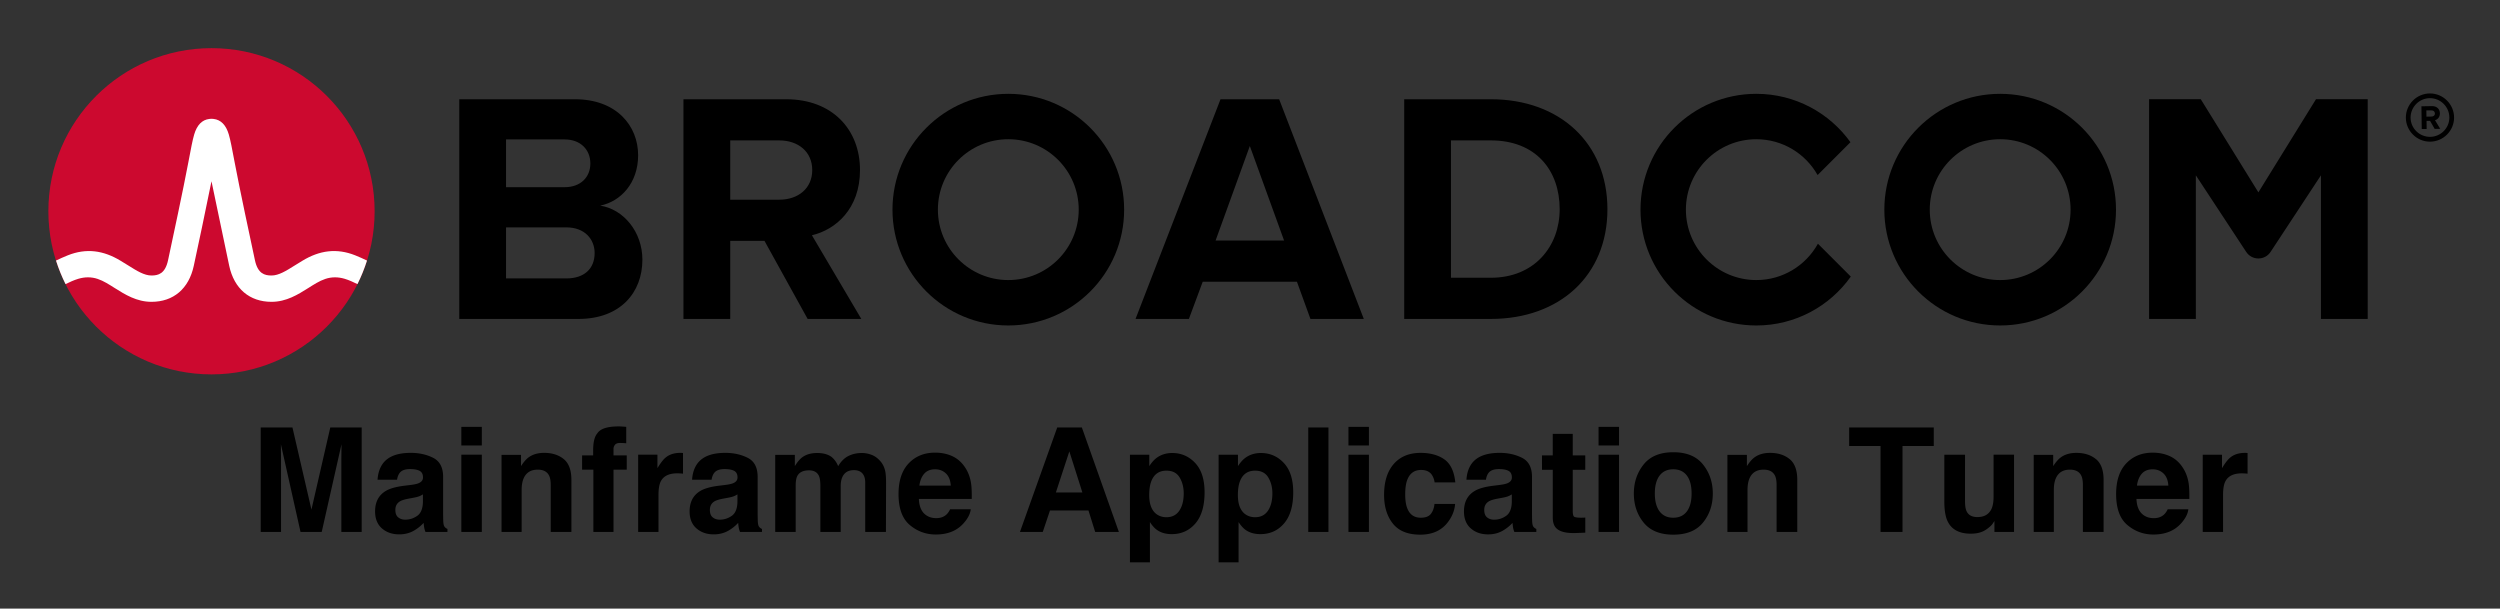 <svg xmlns="http://www.w3.org/2000/svg" role="img" xmlns:xlink="http://www.w3.org/1999/xlink" viewBox="-4.53 -4.53 248.82 60.57"><rect x="-4.53" y="-4.53" width="248.82" height="60.57" fill="#333333" stroke="none"/><title>mainframe-application-tuner</title><path d="M237.32 9.09c-1.06 0-1.93-.86-1.93-1.92s.87-1.93 1.93-1.93 1.93.87 1.93 1.93-.87 1.92-1.93 1.92m0-4.32c-1.32 0-2.4 1.08-2.4 2.4 0 1.32 1.08 2.4 2.4 2.4 1.32 0 2.4-1.08 2.4-2.4 0-1.32-1.08-2.4-2.4-2.4"/><path d="M237.48 7.07l-.51.01-.01-.62h.51c.19-.01.34.11.34.3.01.19-.14.31-.33.31m.83-.32c-.01-.42-.3-.72-.77-.72l-1.07.02.03 2.26h.49l-.01-.81h.35l.46.8.55-.01-.52-.86c.24-.06.49-.28.49-.68M51.834 23.18h-5.999V9.347h5.835c1.574 0 2.557 1.016 2.557 2.393 0 1.377-.983 2.36-2.557 2.36H45v4h6.834c1.836 0 2.819 1.18 2.819 2.556 0 1.574-1.049 2.525-2.819 2.525m3.376-7.245c2.066-.426 3.771-2.262 3.771-5.015 0-2.918-2.131-5.573-6.295-5.573h-11.506v21.865h11.867c4.163 0 6.359-2.623 6.359-5.901 0-2.754-1.868-5.015-4.196-5.376m17.823-.59H68v4.098h3.558l4.294 7.769h5.343l-4.917-8.327c2.361-.557 4.786-2.622 4.786-6.49m0 0c0-4.065-2.786-7.048-7.343-7.048h-10.228v21.865h4.655V9.445h4.885c1.869 0 3.278 1.114 3.278 2.95s-1.409 2.95-3.278 2.95m43.421 4.065l3.409-9.408 3.41 9.408zm.492-14.063l-8.458 21.865h5.31l1.377-3.704h9.376l1.344 3.704h5.311l-8.425-21.865zm26.904 17.767h-3.967v-13.67h3.967c4.491 0 6.851 2.983 6.851 6.852 0 3.704-2.524 6.818-6.851 6.818m0-17.767h-8.622v21.865h8.622c6.851 0 11.604-4.327 11.604-10.916s-4.753-10.949-11.604-10.949m82.127-.004l-5.734 9.27-5.734-9.27h-5.146v21.869h4.656v-14.293l5.012 7.622c.574.871 1.851.871 2.424 0l5.013-7.622v14.293h4.656V5.343z"/><path id="a" d="M95.825 23.344c-3.871 0-7.008-3.138-7.008-7.008 0-3.871 3.137-7.009 7.008-7.009 3.87 0 7.008 3.138 7.008 7.009 0 3.87-3.138 7.008-7.008 7.008m0-18.536c-6.367 0-11.528 5.161-11.528 11.528 0 6.366 5.161 11.527 11.528 11.527 6.366 0 11.528-5.161 11.528-11.527 0-6.367-5.162-11.528-11.528-11.528"/><path d="M176.404 19.727c-1.195 2.156-3.492 3.617-6.132 3.617-3.87 0-7.008-3.138-7.008-7.008 0-3.871 3.138-7.008 7.008-7.008 2.618 0 4.897 1.438 6.1 3.565l3.27-3.269c-2.092-2.915-5.508-4.816-9.37-4.816-6.367 0-11.527 5.161-11.527 11.528 0 6.366 5.16 11.528 11.527 11.528 3.883 0 7.316-1.922 9.404-4.865z"/><use transform="translate(98.718)" xlink:href="#a"/><ellipse cx="16.52" cy="16.497" fill="#cc092f" rx="16.236" ry="16.235"/><path fill="#fff" d="M30.825 20.883c-1.857-.74-3.557-.492-5.261.541 0 0-.621.379-.807.496-.794.498-1.543.97-2.263.97-.687 0-1.363-.184-1.649-1.513-.446-2.073-1.534-7.167-2.009-9.69-.279-1.483-.432-2.282-.591-2.825-.28-.954-.792-1.473-1.519-1.556 0 0-.114-.016-.207-.016-.092 0-.218.018-.218.018-.72.086-1.229.605-1.507 1.554-.159.543-.312 1.342-.591 2.825-.475 2.523-1.563 7.617-2.009 9.69-.286 1.329-.962 1.513-1.649 1.513-.72 0-1.469-.472-2.263-.97-.186-.117-.808-.496-.808-.496-1.703-1.033-3.404-1.281-5.26-.541-.401.16-.796.339-1.172.52.257.806.577 1.599.95 2.344.411-.202.842-.402 1.282-.532.634-.187 1.284-.197 1.914.014.612.205 1.157.568 1.7.909 1.023.643 2.182 1.372 3.657 1.372 2.186 0 3.72-1.305 4.21-3.581.38-1.764 1.222-5.702 1.763-8.418 0 0 1.386 6.654 1.765 8.418.49 2.276 2.025 3.581 4.211 3.581 1.475 0 2.634-.729 3.657-1.372.543-.341 1.088-.704 1.7-.909.629-.211 1.28-.201 1.914-.014.44.13.87.331 1.281.533.374-.745.693-1.539.95-2.345-.376-.181-.77-.36-1.171-.52"/><path d="M28.343 38.016l-1.876 8.176-1.89-8.176H21.417v10.397h2.024v-7.032c0-.203-.002-.486-.008-.851-.004-.363-.006-.644-.006-.843l1.954 8.726h2.109l1.968-8.726c0 .199-.002.48-.008.843-.004.365-.006.648-.006.851v7.032h2.024V38.016zm9.219 6.659v.748c-.014.672-.203 1.136-.568 1.388-.365.255-.762.381-1.196.381-.273 0-.504-.076-.694-.229-.191-.152-.285-.401-.285-.744 0-.385.154-.67.465-.855.183-.108.486-.199.909-.275l.451-.084c.227-.042.403-.088.534-.136.128-.05.257-.114.383-.195zm-1.22-.939l-.684.084c-.776.1-1.364.265-1.764.496-.728.423-1.093 1.108-1.093 2.053 0 .728.227 1.292.68 1.689.455.397 1.029.596 1.726.596.546 0 1.035-.124 1.467-.375.363-.211.682-.467.959-.768a5.828 5.828 0 0 0 .056.465c.024.136.066.283.128.437h2.187v-.297c-.132-.06-.231-.138-.297-.233-.066-.092-.106-.271-.12-.536-.01-.347-.014-.644-.014-.889V42.934c0-.927-.327-1.557-.981-1.892-.652-.333-1.4-.5-2.243-.5-1.292 0-2.205.337-2.737 1.015-.333.433-.522.985-.564 1.657h1.94c.046-.297.14-.532.283-.704.197-.237.534-.353 1.007-.353.423 0 .744.06.963.179.219.12.329.339.329.654 0 .259-.144.447-.431.57-.161.072-.425.13-.797.177zm.106-3.216zm6.976-.712v-1.856h-2.038v1.856zm-2.038.917v7.689h2.038v-7.689zm10.195.441c-.506-.417-1.156-.624-1.95-.624-.634 0-1.158.154-1.573.465-.229.173-.474.457-.732.853V40.739h-1.94v7.674h2.002v-4.161c0-.476.066-.865.199-1.172.253-.578.722-.867 1.402-.867.556 0 .933.197 1.13.592.108.217.163.528.163.931v4.677h2.059v-5.177c0-.965-.253-1.655-.758-2.071zm-2.691-.646zm8.487-2.598c-.104-.008-.219-.012-.347-.012-1.114 0-1.818.231-2.109.692-.277.311-.415.877-.415 1.699v.494h-1.102v1.419h1.122v6.2h2.004v-6.2h1.318v-1.419h-1.318v-.648c0-.15.05-.289.15-.413.102-.124.285-.183.55-.177.267.008.455.018.568.032v-1.637c-.179-.014-.319-.024-.421-.03zm5.899 2.622c-.026-.002-.056-.002-.094-.002-.602 0-1.091.157-1.467.471-.231.189-.502.54-.813 1.051v-1.34h-1.918v7.689h2.024v-3.674c0-.618.078-1.073.233-1.37.277-.526.821-.789 1.629-.789.062 0 .142.002.241.006.098.006.211.014.337.028v-2.059c-.088-.006-.146-.008-.173-.012zm5.59 4.131v.748c-.014.672-.203 1.136-.568 1.388-.363.255-.762.381-1.194.381-.273 0-.506-.076-.696-.229-.191-.152-.285-.401-.285-.744 0-.385.154-.67.465-.855.183-.108.488-.199.909-.275l.451-.084c.227-.042.403-.088.534-.136.128-.05.257-.114.383-.195zm-1.22-.939l-.684.084c-.774.1-1.362.265-1.764.496-.728.423-1.093 1.108-1.093 2.053 0 .728.229 1.292.682 1.689s1.027.596 1.724.596c.546 0 1.035-.124 1.469-.375.361-.211.68-.467.959-.768.014.175.032.329.056.465.022.136.066.283.126.437h2.187v-.297c-.132-.06-.231-.138-.297-.233-.066-.092-.106-.271-.12-.536-.008-.347-.014-.644-.014-.889V42.934c0-.927-.325-1.557-.979-1.892-.654-.333-1.402-.5-2.243-.5-1.294 0-2.205.337-2.737 1.015-.335.433-.522.985-.566 1.657h1.94c.048-.297.142-.532.283-.704.197-.237.534-.353 1.009-.353.423 0 .744.06.963.179.217.12.327.339.327.654 0 .259-.142.447-.429.57-.161.072-.427.13-.799.177zm.106-3.216zm14.502.233c-.329-.13-.662-.197-1.001-.197-.508 0-.969.104-1.382.317-.391.211-.718.544-.981.995-.15-.377-.371-.684-.662-.925-.363-.259-.837-.387-1.425-.387-.622 0-1.128.15-1.517.451-.221.169-.457.453-.706.853V40.739h-1.954v7.674h2.038v-4.627c0-.419.054-.734.163-.945.199-.371.584-.558 1.158-.558.494 0 .825.187.993.558.094.207.142.538.142.995v4.577h2.024v-4.577c0-.345.054-.638.163-.883.211-.461.594-.69 1.15-.69.48 0 .809.179.987.536.094.187.14.427.14.718v4.896h2.061l.014-4.845c0-.5-.024-.877-.07-1.136-.076-.391-.223-.72-.437-.987-.269-.329-.568-.56-.897-.692zm5.203 1.862c.257-.291.618-.437 1.083-.437.427 0 .786.138 1.075.413.289.275.449.678.484 1.21h-3.126c.066-.5.227-.893.484-1.186zm2.811-1.736c-.514-.239-1.089-.359-1.728-.359-1.077 0-1.954.355-2.628 1.065-.674.71-1.013 1.732-1.013 3.062 0 1.421.375 2.446 1.122 3.076.748.63 1.611.945 2.59.945 1.184 0 2.107-.375 2.765-1.122.423-.471.66-.935.712-1.39h-2.053c-.108.227-.233.403-.373.53-.259.235-.596.353-1.009.353-.391 0-.724-.096-1.001-.291-.457-.309-.698-.851-.728-1.621h5.263c.01-.664-.012-1.172-.064-1.525-.088-.602-.283-1.13-.584-1.587-.335-.516-.758-.895-1.27-1.136zm-1.587-.359zm11.878 3.965l1.34-4.091 1.298 4.091zm.134-6.469l-3.71 10.397h2.271l.718-2.137h3.83l.67 2.137h2.358l-3.684-10.397zm1.214 0zm10.971 4.98c.271.455.405.981.405 1.573 0 .72-.146 1.296-.439 1.728-.295.433-.722.65-1.28.65-.387 0-.72-.106-1.003-.317-.474-.363-.712-.991-.712-1.884 0-.564.07-1.029.213-1.396.273-.692.772-1.037 1.503-1.037.606 0 1.043.229 1.314.684zm1.545-1.447c-.622-.662-1.384-.993-2.281-.993-.616 0-1.148.171-1.595.514-.245.193-.474.457-.69.791v-1.136h-1.926v10.714h1.988v-4.007c.213.325.429.572.65.742.403.305.913.457 1.523.457.959 0 1.744-.355 2.354-1.065.608-.71.913-1.742.913-3.096 0-1.284-.311-2.257-.935-2.921zm7.279 1.447c.271.455.405.981.405 1.573 0 .72-.146 1.296-.439 1.728-.295.433-.722.65-1.28.65-.387 0-.72-.106-1.003-.317-.473-.363-.712-.991-.712-1.884 0-.564.07-1.029.213-1.396.273-.692.772-1.037 1.503-1.037.606 0 1.043.229 1.314.684zm1.545-1.447c-.622-.662-1.382-.993-2.281-.993-.616 0-1.148.171-1.595.514-.245.193-.473.457-.69.791v-1.136h-1.926v10.714h1.988v-4.007c.213.325.429.572.65.742.403.305.913.457 1.523.457.959 0 1.744-.355 2.353-1.065.608-.71.913-1.742.913-3.096 0-1.284-.311-2.257-.935-2.921zm4.44 6.864V38.016h-2.01v10.397zm4.029-8.605v-1.856h-2.038v1.856zm-2.038.917v7.689h2.038v-7.689zm8.577 2.759h2.059c-.112-1.095-.476-1.86-1.089-2.293-.614-.431-1.402-.648-2.366-.648-1.134 0-2.022.367-2.667 1.1-.644.734-.967 1.762-.967 3.082 0 1.172.291 2.125.875 2.857.584.734 1.493 1.101 2.731 1.101 1.236 0 2.169-.439 2.799-1.32.395-.546.616-1.124.664-1.736h-2.053c-.042.405-.163.734-.361.989-.197.253-.53.381-1.001.381-.662 0-1.114-.321-1.354-.961-.132-.343-.197-.797-.197-1.36 0-.592.064-1.067.197-1.425.249-.672.712-1.009 1.39-1.009.474 0 .825.154 1.051.465.154.231.251.49.289.776zm-1.362-2.963zm9.043 4.155v.748c-.014.672-.203 1.136-.568 1.388-.363.255-.762.381-1.196.381-.273 0-.504-.076-.694-.229-.191-.152-.285-.401-.285-.744 0-.385.154-.67.465-.855.183-.108.486-.199.909-.275l.451-.084c.227-.042.403-.088.534-.136.128-.05.257-.114.383-.195zm-1.22-.939l-.684.084c-.776.1-1.364.265-1.764.496-.728.423-1.093 1.108-1.093 2.053 0 .728.227 1.292.68 1.689.455.397 1.029.596 1.726.596.546 0 1.035-.124 1.467-.375.363-.211.682-.467.959-.768a5.828 5.828 0 0 0 .056.465c.024.136.066.283.128.437h2.187v-.297c-.132-.06-.231-.138-.297-.233-.066-.092-.106-.271-.12-.536-.01-.347-.014-.644-.014-.889V42.934c0-.927-.327-1.557-.981-1.892-.652-.333-1.4-.5-2.241-.5-1.294 0-2.207.337-2.739 1.015-.333.433-.522.985-.564 1.657h1.94c.046-.297.14-.532.283-.704.197-.237.534-.353 1.007-.353.423 0 .744.06.963.179.219.12.329.339.329.654 0 .259-.144.447-.431.57-.159.072-.425.13-.797.177zm.106-3.216zm4.119 1.707h1.071v4.733c0 .48.112.835.339 1.065.347.361.997.526 1.946.494l.953-.036v-1.503a3.265 3.265 0 0 1-.201.012c-.068.002-.134.004-.195.004-.409 0-.654-.04-.734-.118-.078-.076-.118-.273-.118-.588v-4.063h1.248v-1.433h-1.248v-2.143h-1.99v2.143h-1.071zm7.666-2.42v-1.856h-2.038v1.856zm-2.038.917v7.689h2.038v-7.689zm8.79 5.644c-.315.417-.766.628-1.354.628-.588 0-1.041-.211-1.358-.628-.317-.419-.476-1.013-.476-1.786 0-.77.159-1.364.476-1.782.317-.415.77-.624 1.358-.624.588 0 1.039.209 1.354.624.315.417.471 1.011.471 1.782 0 .772-.157 1.366-.471 1.786zm1.607 1.11c.65-.801.975-1.766.975-2.895 0-1.11-.325-2.071-.975-2.885-.648-.813-1.633-1.22-2.955-1.22-1.32 0-2.305.407-2.955 1.22-.648.815-.973 1.776-.973 2.885 0 1.13.325 2.095.973 2.895.65.803 1.635 1.204 2.955 1.204 1.322 0 2.307-.401 2.955-1.204zm-2.955-6.958zm11.579.646c-.506-.417-1.156-.624-1.95-.624-.634 0-1.16.154-1.573.465-.231.173-.476.457-.732.853V40.739h-1.94v7.674h2.002v-4.161c0-.476.066-.865.199-1.172.253-.578.72-.867 1.402-.867.556 0 .931.197 1.13.592.108.217.163.528.163.931v4.677h2.059v-5.177c0-.965-.253-1.655-.758-2.071zm-2.691-.646zm17.034-2.504h-8.421v1.842h3.124v8.555h2.187v-8.555h3.11zm3.112 2.709h-2.061v4.635c0 .879.11 1.545.331 1.996.395.819 1.162 1.228 2.299 1.228.395 0 .74-.052 1.033-.157.295-.102.6-.295.915-.578.102-.09.193-.193.267-.311.076-.116.122-.189.142-.211v1.085h1.952v-7.689h-2.038v4.183c0 .494-.064.891-.197 1.192-.255.556-.724.833-1.411.833-.536 0-.897-.195-1.079-.586-.104-.221-.154-.55-.154-.987zm1.411-.205zm11.621.646c-.506-.417-1.156-.624-1.95-.624-.636 0-1.16.154-1.573.465-.231.173-.476.457-.734.853V40.739h-1.94v7.674h2.004v-4.161c0-.476.064-.865.197-1.172.255-.578.722-.867 1.404-.867.554 0 .931.197 1.128.592.108.217.163.528.163.931v4.677h2.061v-5.177c0-.965-.253-1.655-.758-2.071zm-2.691-.646zm7.253 2.095c.257-.291.618-.437 1.083-.437.427 0 .786.138 1.075.413.289.275.451.678.484 1.21h-3.124c.064-.5.227-.893.482-1.186zm2.811-1.736c-.512-.239-1.087-.359-1.728-.359-1.077 0-1.952.355-2.628 1.065-.674.71-1.011 1.732-1.011 3.062 0 1.421.373 2.446 1.122 3.076.748.63 1.611.945 2.588.945 1.186 0 2.107-.375 2.765-1.122.423-.471.662-.935.712-1.39h-2.053c-.108.227-.233.403-.373.53-.259.235-.596.353-1.009.353-.389 0-.724-.096-1.001-.291-.455-.309-.698-.851-.726-1.621h5.263c.008-.664-.012-1.172-.064-1.525-.09-.602-.285-1.13-.586-1.587-.333-.516-.756-.895-1.27-1.136zm-1.587-.359zm9.131.024c-.026-.002-.056-.002-.094-.002-.602 0-1.091.157-1.467.471-.231.189-.502.54-.813 1.051v-1.34h-1.918v7.689h2.024v-3.674c0-.618.078-1.073.233-1.37.277-.526.821-.789 1.629-.789.062 0 .14.002.241.006.098.006.211.014.337.028v-2.059c-.088-.006-.146-.008-.173-.012z"/></svg>